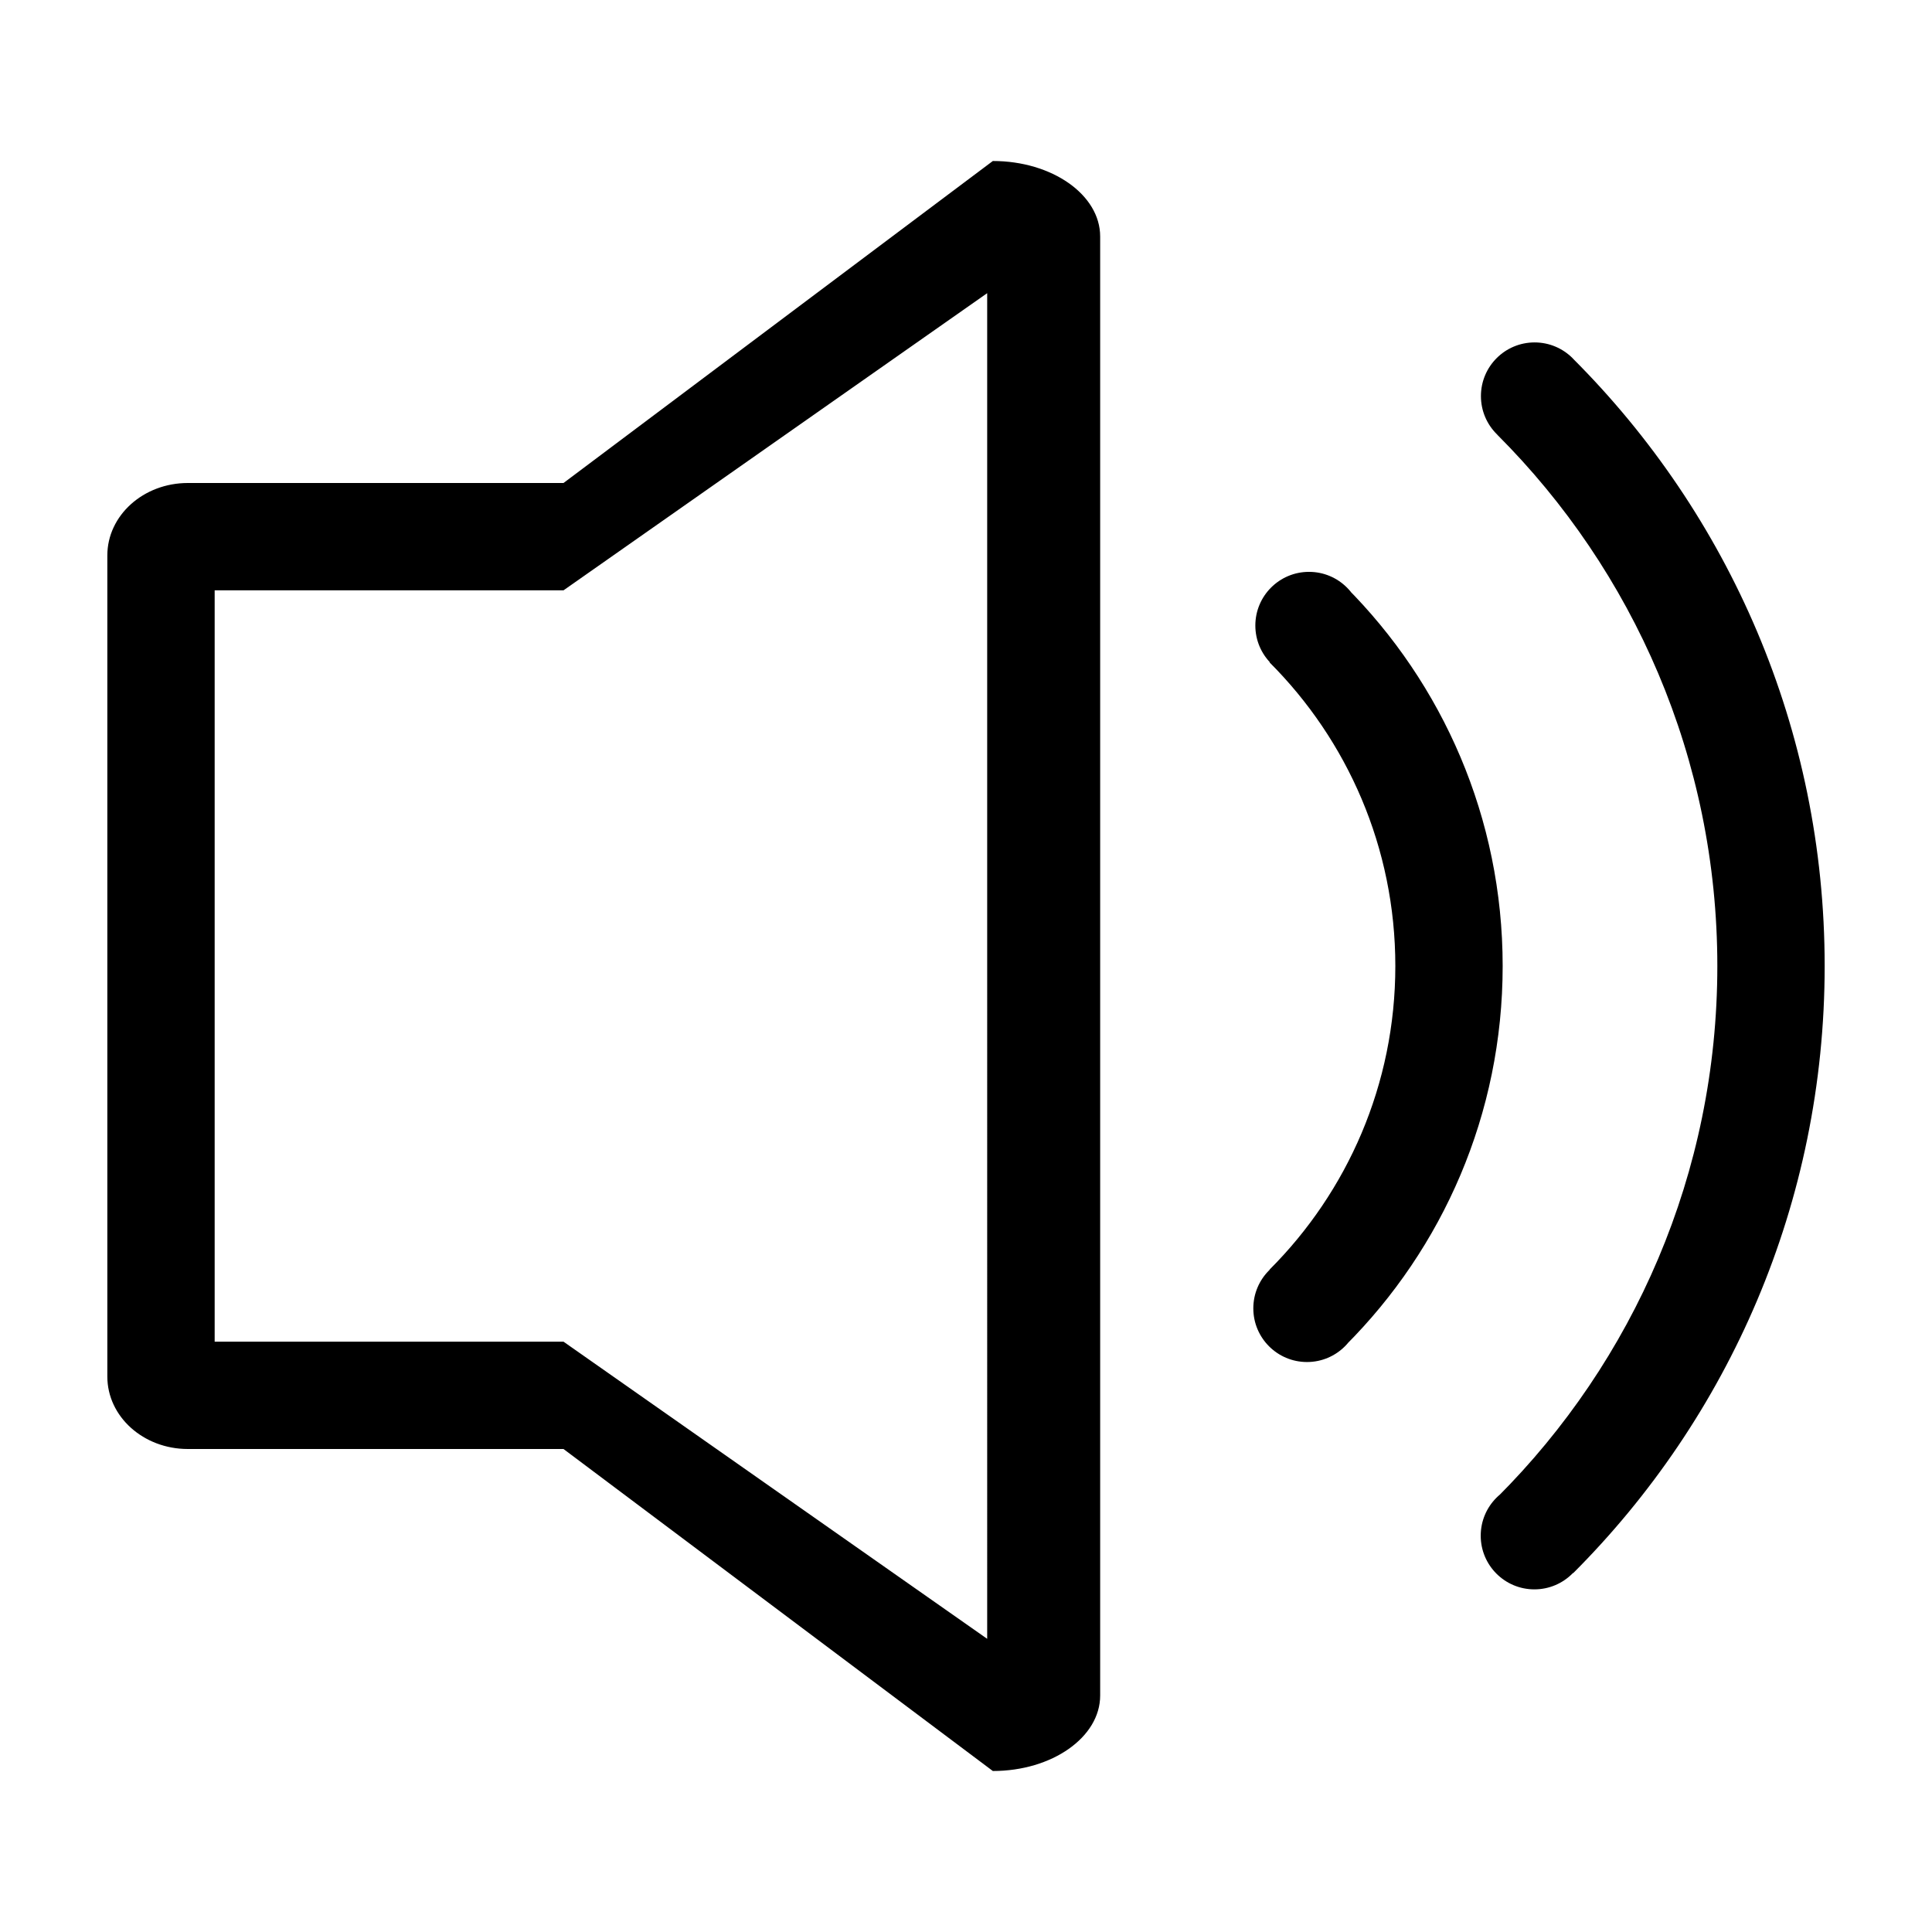 <svg viewBox="0 0 1024 1024" version="1.1" xmlns="http://www.w3.org/2000/svg"><path d="M298.667 711.111l224.561 157.5V155.389L298.667 312.889H113.777v398.221h184.889z m0 56.889H99.555c-23.564 0-42.666-17.193-42.666-38.4v-435.2c0-21.207 19.102-38.4 42.666-38.4h199.112L526.222 85.333c31.418 0 56.888 17.91 56.888 40.001v773.333c0 22.092-25.47 40.001-56.888 40.001L298.667 768zM833.812 190.188C916.171 272.548 967.111 386.324 967.111 512c0 125.676-50.94 239.453-133.298 321.812l-40.227-40.227C865.65 721.522 910.222 621.966 910.222 512c0-109.966-44.573-209.521-116.637-281.586l40.227-40.227zM713.133 310.867C764.606 362.342 796.445 433.453 796.445 512c0 78.547-31.838 149.658-83.313 201.133l-40.226-40.227c41.179-41.179 66.649-98.068 66.649-160.906 0-62.838-25.47-119.726-66.649-160.906l40.227-40.227z m-20.403 411.034c-15.708 0-28.444-12.734-28.444-28.444 0-15.71 12.734-28.445 28.444-28.445 15.71 0 28.445 12.734 28.445 28.445 0 15.708-12.734 28.444-28.445 28.444z m1.072-361.917c-15.709 0-28.445-12.734-28.445-28.445 0-15.708 12.735-28.444 28.445-28.444s28.445 12.734 28.445 28.444c0 15.71-12.735 28.445-28.445 28.445z m119.455 482.415c-15.708 0-28.444-12.735-28.444-28.445s12.734-28.445 28.444-28.445c15.71 0 28.445 12.735 28.445 28.445s-12.734 28.445-28.445 28.445z m0.112-604.02c-15.71 0-28.445-12.734-28.445-28.444 0-15.71 12.734-28.445 28.445-28.445 15.708 0 28.444 12.734 28.444 28.445 0 15.708-12.734 28.444-28.444 28.444z" /></svg>